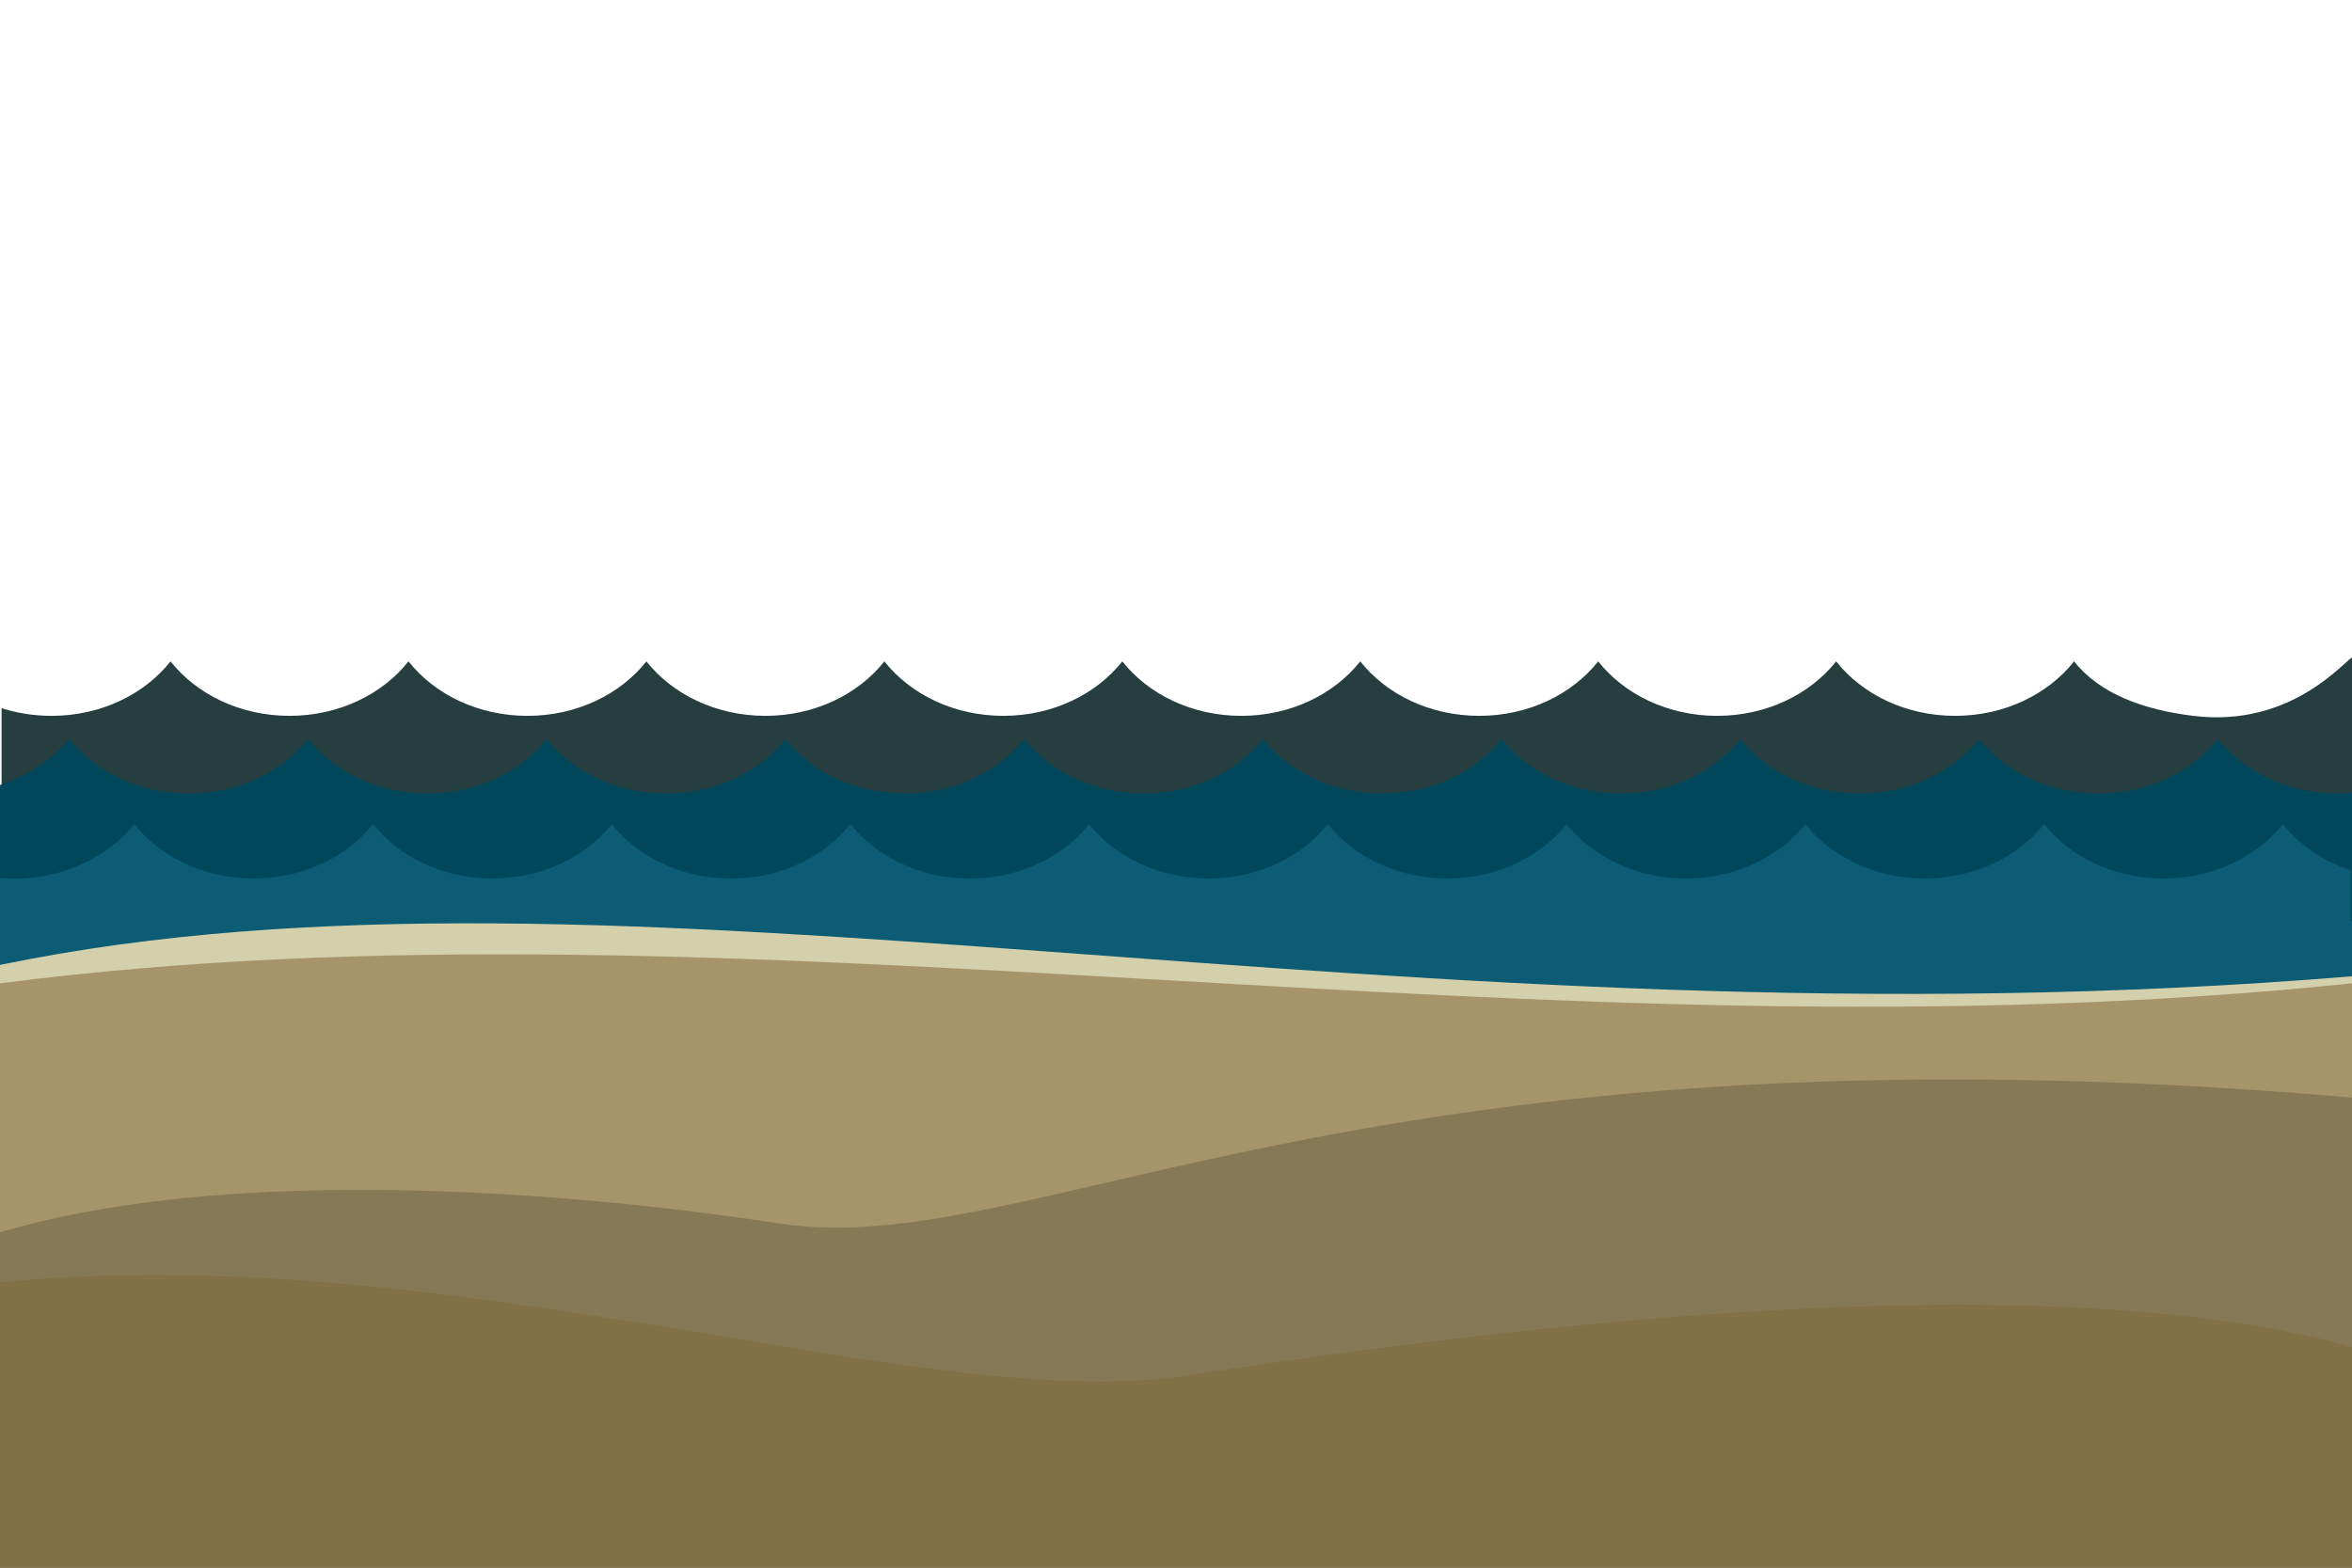 <?xml version="1.0" encoding="utf-8"?>
<!-- Generator: Adobe Illustrator 16.0.0, SVG Export Plug-In . SVG Version: 6.00 Build 0)  -->
<!DOCTYPE svg PUBLIC "-//W3C//DTD SVG 1.1//EN" "http://www.w3.org/Graphics/SVG/1.1/DTD/svg11.dtd">
<svg version="1.1" id="Layer_1" xmlns:x="http://ns.adobe.com/Extensibility/1.0/" xmlns:i="http://ns.adobe.com/AdobeIllustrator/10.0/" xmlns:graph="http://ns.adobe.com/Graphs/1.0/"
	 xmlns="http://www.w3.org/2000/svg" xmlns:xlink="http://www.w3.org/1999/xlink" xmlns:a="http://ns.adobe.com/AdobeSVGViewerExtensions/3.0/"
	 x="0px" y="0px" width="1200px" height="800px" viewBox="0 0 1200 800" style="enable-background:new 0 0 1200 800;"
	 xml:space="preserve">
<style type="text/css">
<![CDATA[
	.st0{fill:#488427;}
	.st1{fill:#4AAE42;}
	.st2{fill:#807146;}
	.st3{opacity:0.3;fill:#488427;adobe-blending-mode:multiply;enable-background:new    ;}
	.st4{adobe-knockout:true;}
	.st5{fill:#867956;}
	.st6{fill:#7D501B;adobe-knockout:false;adobe-blending-mode:normal;}
	.st7{display:inline;fill:#F1D183;}
	.st8{fill:#91581F;adobe-knockout:false;adobe-blending-mode:normal;}
	.st9{opacity:0.3;adobe-knockout:true;adobe-blending-mode:multiply;}
	.st10{opacity:0.3;fill:#4AAE42;adobe-blending-mode:multiply;enable-background:new    ;}
	.st11{fill:#273E40;}
	.st12{display:inline;}
	.st13{fill:#7D501B;adobe-knockout:false;}
	.st14{fill:#00475B;}
	.st15{fill:#91581F;adobe-knockout:false;}
	.st16{fill:#D4D0AB;}
	.st17{display:inline;fill:#DDC079;}
	.st18{display:none;}
	.st19{fill:#0B5C74;}
	.st20{fill:#A6946A;}
]]>
</style>
<g id="bg">
	<rect y="461.8" class="st19" width="1200" height="79"/>
	<g class="st18">
		<g class="st12">
			<g class="st4">
				<path class="st15" d="M522.7,403.5c1.6,0.1,7.7,4.9,6.5,7.8c-1.2,2.8-5,3.7-6.9,3.4c-1.9-0.4-5.5-3.2-5-5.1
					C517.8,407.7,519.4,404,522.7,403.5z"/>
				<path class="st15" d="M515.6,407c1.6,0.1,9.5,5,8.4,7.9c-1.1,2.8-5.6,6.9-7.5,6.6s-7-3.2-6.5-5.1
					C510.6,414.4,512.3,407.6,515.6,407z"/>
				<path class="st15" d="M509.1,415c1.6,0,11.4,5.1,10.4,8s-6.2,10-8,9.7c-1.9-0.2-8.5-3.2-8.1-5.1
					C503.8,425.7,505.9,415.8,509.1,415z"/>
				<path class="st15" d="M499.5,425.2c1.6,0,13.2,5.2,12.3,8.1c-0.9,2.9-6.8,13.1-8.6,12.9c-1.9-0.2-10-3.3-9.6-5.2
					C493.9,439.1,496.2,426,499.5,425.2z"/>
				<path class="st15" d="M490.4,439.2c1.6-0.1,15,5.3,14.2,8.3c-0.8,2.9-7.3,16.2-9.2,16.1c-1.9-0.1-11.4-3.3-11.2-5.2
					C484.6,456.4,487.3,440.2,490.4,439.2z"/>
				<path class="st15" d="M481.1,455.5c1.6-0.2,16.8,5.4,16.2,8.4c-0.7,2.9-7.9,19.3-9.8,19.3s-12.9-3.4-12.7-5.3
					C475,475.9,478,456.6,481.1,455.5z"/>
				<path class="st15" d="M470.9,473.4c1.6-0.2,18.6,5.5,18.1,8.5c-0.6,3-8.5,22.5-10.3,22.5c-1.9,0-14.4-3.4-14.2-5.3
					C464.6,497.1,467.9,474.6,470.9,473.4z"/>
				<path class="st15" d="M462.9,496.7c1.6-0.3,20.5,5.6,20,8.6c-0.4,3-9,25.6-10.9,25.7s-15.9-3.4-15.8-5.4
					C456.3,523.7,459.8,498,462.9,496.7z"/>
				<path class="st15" d="M451.8,523.3c1.6-0.3,22.3,5.7,22,8.7s-9.6,28.7-11.5,28.9c-1.9,0.2-17.3-3.5-17.3-5.4
					C444.9,553.5,448.8,524.7,451.8,523.3z"/>
				<path class="st15" d="M442.3,551.2c1.6-0.4,24.1,5.8,23.9,8.9c-0.2,3-10.2,31.8-12,32.1c-1.9,0.3-18.8-3.5-18.9-5.5
					C435.2,584.7,439.3,552.8,442.3,551.2z"/>
				<path class="st15" d="M430.9,581.6c1.6-0.5,25.9,5.9,25.8,9c-0.1,3.1-10.7,34.9-12.6,35.2c-1.9,0.3-20.3-3.6-20.4-5.5
					C423.6,618.4,428,583.3,430.9,581.6z"/>
				<path class="st15" d="M420.7,616.1c1.6-0.5,27.8,6,27.7,9.1c0,3.1-11.3,38-13.2,38.4c-1.9,0.4-21.8-3.6-22-5.6
					C413.1,656.1,417.8,617.9,420.7,616.1z"/>
			</g>
			<g class="st9">
				<path class="st8" d="M527.6,406.9c1.3,1.4,2.2,3.1,1.6,4.3c-1.2,2.8-5,3.7-6.9,3.4c-0.4-0.1-0.9-0.3-1.5-0.6
					C522.8,411.5,525.1,409.1,527.6,406.9z"/>
				<path class="st8" d="M522.8,411.7c1,1.1,1.6,2.3,1.3,3.2c-1.1,2.8-5.6,6.9-7.5,6.6c-0.2,0-0.6-0.1-0.9-0.3
					C517.8,417.8,520.1,414.7,522.8,411.7z"/>
				<path class="st8" d="M517,419.2c1.7,1.3,2.9,2.8,2.5,3.9c-1,2.9-6.2,10-8,9.7c-0.4,0-1.1-0.2-1.8-0.5
					C511.8,427.7,514.2,423.3,517,419.2z"/>
				<path class="st8" d="M510.4,430.8c1,0.9,1.6,1.8,1.4,2.5c-0.8,2.8-6.2,12.1-8.3,12.9C505.7,441,507.9,435.8,510.4,430.8z"/>
				<path class="st8" d="M503.7,445.5c0.7,0.7,1.1,1.4,1,1.9c-0.8,2.9-7.3,16.2-9.2,16.1h-0.1C498.4,457.8,501.1,451.6,503.7,445.5z
					"/>
				<path class="st8" d="M485.5,475.1c2.1-0.6,4.2-1.9,5.8-4.5c1.8-2.8,3.4-5.7,4.9-8.6c0.8,0.7,1.2,1.3,1.1,1.8
					c-0.7,2.9-7.9,19.3-9.8,19.3c-0.9,0-3.7-0.8-6.5-1.7C482.4,479.2,484,477.1,485.5,475.1z"/>
				<path class="st8" d="M483.6,477.7c3.2,1.5,5.6,3.1,5.4,4.2c-0.6,3-8.5,22.5-10.3,22.5c-1,0-5-1-8.5-2.2
					C473.2,493.5,478.3,484.9,483.6,477.7z"/>
				<path class="st8" d="M468.1,524.6c-2.1-7.8-0.3-16.8,3.3-25.6c5.6,1.9,11.8,4.6,11.5,6.3c-0.4,3-9,25.6-10.9,25.7
					c-0.6,0-2.2-0.3-4.2-0.7C468.5,528.6,468.7,526.6,468.1,524.6z"/>
				<path class="st8" d="M456.2,556.2c3.4-6.3,3.6-13,4.4-19.6c3.8-1.1,7.2-4.2,7.8-8.3c3.2,1.4,5.5,2.7,5.4,3.8
					c-0.3,3-9.6,28.7-11.5,28.9c-0.9,0.1-4.7-0.7-8.6-1.7C454.6,558.5,455.5,557.5,456.2,556.2z"/>
				<path class="st8" d="M449.9,560.9c2.5-0.4,4.7-1.9,6.3-4.7c0.2-0.4,0.4-0.8,0.6-1.2c5.1,1.8,9.5,3.7,9.4,5.1
					c-0.2,3-10.2,31.8-12,32.1c-0.9,0.1-5.4-0.7-9.8-1.8C446.2,580.8,447.2,570.4,449.9,560.9z"/>
				<path class="st8" d="M434.3,599c4.3,0,8.7-2.6,9.6-7.1c0.5-2.2,0.9-4.5,1.3-6.9c6,1.9,11.6,4.1,11.5,5.6
					c-0.1,3.1-10.7,34.9-12.6,35.2c-1,0.2-6.7-0.9-11.9-2.2C432.6,615.6,432.6,606.8,434.3,599z"/>
				<path class="st8" d="M423.9,659.2c0.9-5.4,0.6-12.9,1.1-19.6c3.3-0.7,6.1-3,6.6-6.7c0.6-4.5,0.8-9.3,0.9-14.3
					c7.6,2.1,16,4.9,16,6.7c0,3.1-11.3,38-13.2,38.4c-1,0.2-6.6-0.7-11.9-2C423.5,660.8,423.7,660,423.9,659.2z"/>
			</g>
			<path class="st1" d="M523.6,397.9c0,0-34.2-27.2-80.2-28.8l7.1,9.5c0,0-38.5-2.9-59.9,16.2c0,0,23.9,3.2,28.1,7
				c0,0-22.4,26.7-57.4,30.5c0,0,44.4,5.1,81.9-14.7c0,0-9.7,17.3-20.4,25.7c0,0,74.4-15.9,99.5-41.1c0,0-38.7-6.9-68.9,2.8
				C453.4,405,476.5,387.9,523.6,397.9z"/>
			<path class="st10" d="M409.2,419.8c12.1-2.4,23.4-7.2,35.3-10.2c2.1,3.7,6.3,6.3,11,4.8c11.2-3.5,24-11.5,36.1-9
				c7.7,1.6,14.9,3.5,22.4,3.7c-30.1,21.2-91.2,34.2-91.2,34.2c10.7-8.4,20.4-25.7,20.4-25.7c-37.4,19.8-81.9,14.7-81.9,14.7
				c12.2-1.3,22.8-5.4,31.5-10.1C398.3,421.6,403.8,420.9,409.2,419.8z"/>
			<path class="st1" d="M525.8,401.6c0,0,30.2-31.6,75.5-39.5l-5.7,10.4c0,0,37.7-8.2,61.6,7.8c0,0-23.3,6.5-26.9,10.8
				c0,0,25.9,23.4,61.1,22.3c0,0-43.3,11.1-83.1-3.4c0,0,12,15.8,23.7,22.7c0,0-75.9-5.5-104.2-27c0,0,37.4-12.1,68.6-6.7
				C596.3,399,571.1,385.1,525.8,401.6z"/>
			<path class="st10" d="M631.9,432.8c0,0-73.6-5.4-102.8-26.1c0.9,0.4,1.8,0.6,2.9,0.7c22.5,2.5,44.6,7.8,67.3,8.8
				c7.8,0.4,12.1-9.6,8.2-15.3c6,2.4,11.9,5,17.7,7.5c9,3.9,18.5,6.6,28,9c-13.7-0.1-29.6-1.8-45-7.4
				C608.2,410.1,620.1,425.9,631.9,432.8z"/>
			<path class="st1" d="M524.4,395.3c0,0-31.4-37.1-78.9-35c0,0,5-7.3,9-7.4c0,0-26.3-22-65.9-11.5c0,0,7.7-18.3,53.9-17.2
				c0,0-2.9-10.4-12.4-14.3c0,0,46.7-3.1,72.2,23.4c0,0,5.3-6.9,2.3-12.4c0,0,37.8,23.8,22.9,75.4c0,0,0-39.4-31.1-53
				C496.5,343.3,517.1,360.1,524.4,395.3z"/>
			<path class="st10" d="M421.7,331.8c13.6,0.1,26.2,4.2,38.9,8.7c1.2,0.4,2.3,0.6,3.3,0.6c23.5,7.9,45.9,20.5,57.4,42.7
				c1.2,3.6,2.2,7.5,3.1,11.6c0,0-31.4-37.1-78.9-35c0,0,5-7.3,9-7.4c0,0-26.3-22-65.9-11.5c0,0,0.4-1,1.7-2.6
				C400.8,336.9,411,331.8,421.7,331.8z"/>
			<path class="st1" d="M527.4,413.9c0,0,15.4,46.1-11.1,85.6c0,0,8.8-0.5,11-3.8c0,0,5.1,33.8-24.4,62.3c0,0,19.6,2.9,42.7-37.1
				c0,0,7.4,7.9,5.8,18c0,0,26.9-38.3,17.5-73.8c0,0,8.7-0.9,11.8,4.5c0,0-0.7-44.7-52.5-58.8c0,0,33.7,20.5,29.1,54.1
				C557.3,464.9,553.6,438.5,527.4,413.9z"/>
			<path class="st10" d="M527.3,495.7c-2.1,3.3-11,3.8-11,3.8c15.2-22.7,16.6-47.6,15-64.7c2.7,12.9,4,26,0.1,38.6
				c-2.3,7.2,3.9,12.2,9.9,12c2.7,14,2.7,30.5-1.3,44.4c-20.6,30.6-37.1,28.2-37.1,28.2C532.4,529.5,527.3,495.7,527.3,495.7z"/>
		</g>
		<g class="st12">
			<g>
				<g class="st4">
					<path class="st13" d="M272.1,245.8c-2.7,0.2-12.6,7.6-10.8,12.2c1.8,4.6,8,6.3,11,5.7c3-0.5,9.1-4.8,8.2-7.9
						C279.7,252.8,277.5,246.8,272.1,245.8z"/>
					<path class="st13" d="M283.4,251.8c-2.6,0.1-15.6,7.7-13.9,12.3s8.7,11.3,11.8,10.9c3-0.4,11.4-4.8,10.7-7.9
						C291.2,264.1,288.7,253,283.4,251.8z"/>
					<path class="st13" d="M293.5,265.1c-2.6,0-18.5,7.8-17,12.4c1.5,4.7,9.5,16.4,12.5,16.1c3-0.3,13.8-4.8,13.2-7.9
						C301.6,282.5,298.7,266.4,293.5,265.1z"/>
					<path class="st13" d="M308.6,281.8c-2.6-0.1-21.5,7.8-20.2,12.5c1.3,4.7,10.3,21.4,13.3,21.2s16.2-4.8,15.7-7.9
						C317,304.6,313.8,283.3,308.6,281.8z"/>
					<path class="st13" d="M322.5,304.9c-2.6-0.2-24.4,7.9-23.3,12.7c1.1,4.7,11.1,26.5,14.1,26.4s18.6-4.8,18.2-8
						C331.2,332.9,327.6,306.6,322.5,304.9z"/>
					<path class="st13" d="M336.9,331.5c-2.6-0.3-27.4,8-26.4,12.8c0.9,4.8,11.9,31.5,14.9,31.6c3,0,21-4.8,20.7-8
						C345.8,364.8,341.8,333.4,336.9,331.5z"/>
					<path class="st13" d="M352.4,360.8c-2.6-0.4-30.3,8.1-29.5,12.9c0.8,4.8,12.6,36.6,15.6,36.7c3,0.2,23.3-4.8,23.2-8
						C361.6,399.3,357.3,362.9,352.4,360.8z"/>
					<path class="st13" d="M364.4,398.8c-2.5-0.5-33.2,8.2-32.7,13c0.6,4.8,13.4,41.6,16.4,41.9s25.7-4.8,25.7-8
						S369.2,401,364.4,398.8z"/>
					<path class="st13" d="M381,442.2c-2.5-0.6-36.2,8.2-35.8,13.1c0.4,4.9,14.2,46.7,17.2,47.1c3,0.4,28.1-4.8,28.2-8
						C390.8,491.2,385.8,444.6,381,442.2z"/>
					<path class="st13" d="M395.1,487.6c-2.5-0.7-39.1,8.3-38.9,13.2c0.2,4.9,15,51.7,18,52.2s30.5-4.8,30.7-8
						C405,541.9,399.8,490.2,395.1,487.6z"/>
					<path class="st13" d="M412,537.1c-2.5-0.8-42.1,8.4-42,13.3c0,4.9,15.7,56.8,18.7,57.4c3,0.6,32.9-4.8,33.2-8
						C422.3,596.7,416.6,539.9,412,537.1z"/>
					<path class="st13" d="M426.9,593.2c-2.5-0.9-45,8.5-45.1,13.4c-0.1,5,16.5,61.8,19.5,62.5c3,0.7,35.2-4.8,35.7-8
						C437.5,658,431.5,596.2,426.9,593.2z"/>
				</g>
				<g class="st9">
					<path class="st6" d="M280.3,255.2c-0.9-3.2-3.2-8.5-8.2-9.4c-0.4,0-1.1,0.3-1.8,0.6c0.2,1,0.5,1.9,0.8,2.7
						C274.4,251,277.5,253,280.3,255.2z"/>
					<path class="st6" d="M291.9,268.1c0.1-0.3,0.1-0.7,0.1-1c-0.7-3.1-3.3-14.2-8.6-15.3c-0.8,0-2.7,0.8-4.8,2
						C283.8,257.7,288.3,262.3,291.9,268.1z"/>
					<path class="st6" d="M296,276.2c1.8,4.5,2.8,8.8,3.2,13.1c1.9-1.3,3.3-2.6,3-3.7c-0.6-3.1-3.5-19.2-8.7-20.6
						c-0.5,0-1.6,0.3-3,0.9C292.6,269,294.5,272.4,296,276.2z"/>
					<path class="st6" d="M299.4,295.1c0.5,0.4,1,0.7,1.5,1c7.2,4.4,11.5,9,14,14.6c1.7-1.1,2.8-2.1,2.7-3.1
						c-0.5-3.1-3.7-24.3-8.9-25.8c-1.2-0.1-5.6,1.5-10,3.7C299.2,288.7,299.4,291.9,299.4,295.1z"/>
					<path class="st6" d="M318.2,331.5c0,3.5,2.1,6.7,4.8,9.9c4.5-1.6,8.7-3.7,8.5-5.4c-0.4-3.1-3.9-29.4-9-31.1
						c-1-0.1-4.9,1.1-9.3,2.9C317.1,314.1,318.1,321.6,318.2,331.5z"/>
					<path class="st6" d="M334.4,354.4c3,5.4,5.5,10.9,7.6,16.7c2.4-1.1,4.1-2.2,4-3.2c-0.2-3.1-4.2-34.5-9.2-36.4
						c-1.5-0.2-10,2.4-17,5.5C323.3,343.2,331.2,348.8,334.4,354.4z"/>
					<path class="st6" d="M345.7,382.6c2.2,8.3,4,16.7,5.8,25c5.4-1.6,10.3-3.6,10.2-5.1c-0.1-3.1-4.4-39.6-9.3-41.6
						c-1.1-0.2-7,1.3-13.2,3.5C341.8,370.2,344,376.3,345.7,382.6z"/>
					<path class="st6" d="M352.7,412.9c0.9,4.2,0.3,8.3,2.3,12.2c1.9,3.9,4.7,8.4,5.5,12.7c0.8,4,0.5,9.2,2.7,12.7
						c5.7-1.6,10.7-3.5,10.7-5c0-3.1-4.6-44.7-9.5-46.9c-1.1-0.2-7.3,1.2-14.1,3.4C351.1,405.7,351.9,409.3,352.7,412.9z"/>
					<path class="st6" d="M363.1,450.7c2.1,3.3,5.5,6.4,7.1,10c3,6.8,1.7,12.1,0.3,19.2c-1.2,6.2,0.1,2.1,4.7,3.5
						c2.8,0.9,6,2,7.9,4.3c2.4,2.9,3.6,5.8,4.2,9c2-0.8,3.4-1.7,3.4-2.4c0.1-3.1-4.8-49.7-9.6-52.2c-1.3-0.3-10.6,1.8-19.4,4.6
						C362,448.2,362.4,449.6,363.1,450.7z"/>
					<path class="st6" d="M387.4,504.3c-0.9,8.1-3.7,13,2.6,19.1c4.2,4.1,4.8,12.9,3.3,18.3c-0.5,1.9,1.2,4.4,3.6,7.1
						c4.5-1.3,7.8-2.6,7.9-3.7c0.2-3.1-5.1-54.8-9.8-57.4c-0.8-0.2-5.2,0.6-10.7,1.9C387.4,494,388,498.5,387.4,504.3z"/>
					<path class="st6" d="M412,537.1c-1.1-0.4-9.5,1.2-18.5,3.6c-0.1,0.3-0.1,0.7-0.2,1c-1.3,4.5,10.7,12.8,12.6,18.2
						c1.7,4.8,2.1,9,1.4,13.2c4.2,1.9,7.9,4.9,8.9,9.7c1.3,6.9-0.9,13.1-0.5,19.9c0,0.1,0,0.2,0,0.3c3.6-1.1,6.1-2.2,6.2-3.1
						C422.3,596.7,416.6,539.9,412,537.1z"/>
					<path class="st6" d="M426.9,593.2c-0.8-0.3-5.1,0.4-10.8,1.6c-0.3,2.6-0.5,5.2-0.4,7.9c0.5,9,4.6,16.7,3.6,26.1
						c-1,9.8-1.2,19.5-5,28.7c-3.1,7.7-13.2,6.4-14.1-1.9c-0.2-1.7-0.3-3.4-0.4-5.1c0-0.1-0.1-0.1-0.1-0.2c-0.7-1.3-1.3-2.6-2-3.9
						c0,0.1,0,0.1,0,0.2c-0.3,2.4-1.6,4.3-3.3,5.6c3.1,9.5,5.9,16.8,7,17.1c3,0.7,35.2-4.8,35.7-8
						C437.5,658,431.5,596.2,426.9,593.2z"/>
				</g>
			</g>
			<g>
				<path class="st0" d="M270.9,236.8c0,0,56.4-42.3,130.5-42.8l-11.9,15c0,0,62.1-3,95.9,28.8c0,0-38.7,4.1-45.6,10.1
					c0,0,34.9,44,91.2,51.7c0,0-71.9,6.2-131.3-27.4c0,0,14.8,28.4,31.7,42.4c0,0-119.3-29-158.5-70.7c0,0,62.6-9.3,111,7.5
					C383.8,251.5,347.4,222.7,270.9,236.8z"/>
				<path class="st3" d="M470,275c-16.9-1.6-33.6-4.4-50.5-6.8c-4.1-0.6-16.1-2.2-17.8-2.5c-0.6-0.1-1.3-0.2-1.9-0.3
					c-10.7,10.9-27.4,16.4-42.3,11.7c-20.7-6.6-41.4-12.6-62.9-15.8c49.9,32.1,136.8,53.2,136.8,53.2c-16.8-14-31.7-42.4-31.7-42.4
					c59.4,33.6,131.3,27.4,131.3,27.4C506.1,296.2,485.3,285.7,470,275z"/>
			</g>
			<g>
				<path class="st0" d="M267.3,242.6c0,0-47.2-52.3-119.8-67.1l8.8,17c0,0-60.4-14.9-99.6,9.8c0,0,37.2,11.5,42.8,18.6
					c0,0-42.7,36.5-99.4,33.2c0,0,69.3,19.9,134.1-1.7c0,0-20,25-39.2,35.5c0,0,122.6-5.5,169.2-38.9c0,0-59.7-21.2-110.3-13.9
					C153.7,235.3,195,214.1,267.3,242.6z"/>
				<path class="st3" d="M130.9,253.6c-3.1-3.2-5.7-6.9-7.6-11.2c-8.7,2.7-17.4,5.4-26.2,7.9c-17.8,5.1-35.6,9.2-53.4,11.3
					C68.1,263.7,99.9,263.2,130.9,253.6z"/>
				<path class="st3" d="M245.7,252.7c-1.7,0.2-2.8,0.3-3.5,0.3c-0.4,0.1-0.9,0.1-1.5,0.2c-2.8,0.4-5.6,0.9-8.5,1.3
					c-7.2,1.2-14.3,2.5-21.4,3.9c-12.4,2.4-24.8,5-37.3,7.3c-15.4,2.9-30.9-0.9-41.4-10.9c-5.5,6.4-21.6,24.6-37.3,33.2
					c0,0,122.6-5.5,169.2-38.9c0,0-0.6-0.2-1.8-0.6C257.1,250.7,251.5,252.1,245.7,252.7z"/>
			</g>
			<g>
				<path class="st0" d="M269.8,232.6c0,0,52.2-58.4,128.7-52.9c0,0-7.8-12-14.1-12.3c0,0,43.3-34.2,106.7-15.5
					c0,0-11.6-29.8-86.1-30.2c0,0,5.2-16.6,20.6-22.5c0,0-75.2-7-117.4,34.5c0,0-8.2-11.4-3.2-20.2c0,0-62,36.6-40.4,120.5
					c0,0,1.8-63.5,52.5-84C317.2,150,283.2,176.2,269.8,232.6z"/>
				<path class="st3" d="M470.2,136.1c-1.5-0.2-2.5-0.4-3.2-0.6c-0.5,0-1-0.1-1.6-0.1c-8.5-0.8-17-1.1-25.5-1
					c-8.2,0.1-16.4,0.2-24.6,0.3c-5.7,8.1-14,14.2-23.8,16.6c-7,1.7-13.9,3.5-20.7,5.9c-3,1-5.9,2.1-8.9,3.2
					c-0.2,0.1-1.4,0.7-3.7,1.7c-11.1,5.4-21.9,11.4-32.1,18.4c-3.4,2.3-6.8,4.7-10.1,7.2c-1,0.7-1.7,1.3-2.3,1.7
					c-3.9,3.2-7.8,6.4-11.7,9.8c-9.7,8.6-19,17.5-28.2,26.6c-1,1-2.1,2-3.2,2.9c-0.3,1.3-0.7,2.6-1,3.9c0,0,52.2-58.4,128.7-52.9
					c0,0-7.8-12-14.1-12.3c0,0,43.3-34.2,106.7-15.5c0,0-2.8-7.2-14.5-14.5C474.5,136.9,472.3,136.5,470.2,136.1z"/>
			</g>
			<g>
				<path class="st0" d="M264.2,262.5c0,0-26.9,73.6,14,138.5c0,0-14.2-1.2-17.5-6.7c0,0-9.8,54.3,36.6,101.5
					c0,0-31.8,3.8-67.2-61.7c0,0-12.2,12.4-10.2,28.8c0,0-41.6-63-24.9-119.8c0,0-13.9-1.8-19.3,6.7c0,0,3.1-72,87.3-92.4
					c0,0-55.2,31.5-49.4,85.9C213.6,343.2,220.7,300.9,264.2,262.5z"/>
				<path class="st3" d="M247.7,290.9c-0.6,1-1.3,2.6-1.8,3.7c-1.1,3.5-2.1,7.1-2.8,10.7c-0.3,1.4-0.7,5.1-0.9,6
					c-0.1,1.3-0.2,2.5-0.3,3.8c-0.3,5.2-0.5,10.4-0.5,15.7c0.1,9.6,0.6,19.1,1.6,28.6c0.3,1.8,1.5,9.7,1.9,11.9
					c0.7,3.6,1.5,7.1,2.4,10.7c4,15.4-0.4,28.7-8.9,38.3c2.1,4.4,4.3,8.8,6.7,13.1c9,16.1,17.1,32.6,26,48.7c1.1,2,2.2,4,3.3,5.9
					c13.8,8.9,22.8,7.8,22.8,7.8c-46.4-47.2-36.6-101.5-36.6-101.5c3.3,5.4,17.5,6.7,17.5,6.7c-40.9-64.9-14-138.5-14-138.5
					c-2.1,1.9-4.1,3.8-6.1,5.7C256.8,276.3,253.2,284.2,247.7,290.9z"/>
			</g>
		</g>
		<path class="st17" d="M429.6,671.1c-31.5-74.4-90.4-8.8-90.4-8.8L429.6,671.1z"/>
		<path class="st7" d="M491.1,661c-80.6-58.6-127.2,23.5-127.2,23.5L491.1,661z"/>
	</g>
</g>
<g id="shore">
	<path class="st16" d="M1200,498.2c-487.3,40.3-882.2-71.6-1200-5.8V800h1200V498.2z"/>
	<path class="st20" d="M1200,501.8c-417.1,43.4-820.6-49.1-1200,0V800h1200V501.8z"/>
	<path class="st5" d="M0,628.9v171h1200V560.1c-506.4-44-673,84-802.1,64.3C268.8,604.7,107.5,596.8,0,628.9z"/>
	<path class="st2" d="M0,654.4V800h1200V687.3c-168.4-46.6-461.3-5.7-594.7,14.7C471.8,722.4,231.2,631.4,0,654.4z"/>
</g>
<g id="sea">
	<path class="st11" d="M1118.9,365.3c-25-3.1-47.4-11-60.7-27.8c-13.3,16.8-35.5,27.8-60.7,27.8s-47.4-11-60.7-27.8
		c-13.3,16.8-35.5,27.8-60.7,27.8c-25.2,0-47.4-11-60.7-27.8c-13.3,16.8-35.5,27.8-60.7,27.8s-47.4-11-60.7-27.8
		c-13.3,16.8-35.5,27.8-60.7,27.8s-47.4-11-60.7-27.8c-13.3,16.8-35.5,27.8-60.7,27.8c-25.2,0-47.4-11-60.7-27.8
		c-13.3,16.8-35.5,27.8-60.7,27.8s-47.4-11-60.7-27.8c-13.3,16.8-35.5,27.8-60.7,27.8c-25.2,0-47.4-11-60.7-27.8
		c-13.3,16.8-35.5,27.8-60.7,27.8c-25.2,0-47.4-11-60.7-27.8c-13.3,16.8-35.5,27.8-60.7,27.8c-9,0-17.6-1.4-25.5-3.9V459l1200,2.8
		V335.1C1197.5,335.3,1170.5,371.7,1118.9,365.3z"/>
	<path class="st14" d="M1131.5,377.1c-13.3,16.8-35.6,27.8-60.9,27.8c-25.3,0-47.6-11-60.9-27.8c-13.3,16.8-35.6,27.8-60.9,27.8
		s-47.6-11-60.9-27.8c-13.3,16.8-35.6,27.8-60.9,27.8s-47.6-11-60.9-27.8c-13.3,16.8-35.6,27.8-60.9,27.8c-25.3,0-47.6-11-60.9-27.8
		c-13.3,16.8-35.6,27.8-60.9,27.8c-25.3,0-47.6-11-60.9-27.8c-13.3,16.8-35.6,27.8-60.9,27.8s-47.6-11-60.9-27.8
		c-13.3,16.8-35.6,27.8-60.9,27.8s-47.6-11-60.9-27.8c-13.3,16.8-35.6,27.8-60.9,27.8c-25.3,0-47.6-11-60.9-27.8
		c-13.3,16.8-35.6,27.8-60.9,27.8c-25.3,0-47.6-11-60.9-27.8C26.2,387.7,14.1,396,0,400.6v69.3h1200v-65.4c-2.5,0.2-5,0.4-7.6,0.4
		C1167.1,404.8,1144.8,393.8,1131.5,377.1z"/>
	<path class="st19" d="M68.5,420.5c13.3,16.8,35.6,27.8,60.9,27.8c25.3,0,47.6-11,60.9-27.8c13.3,16.8,35.6,27.8,60.9,27.8
		c25.3,0,47.6-11,60.9-27.8c13.3,16.8,35.6,27.8,60.9,27.8s47.6-11,60.9-27.8c13.3,16.8,35.6,27.8,60.9,27.8s47.6-11,60.9-27.8
		c13.3,16.8,35.6,27.8,60.9,27.8c25.3,0,47.6-11,60.9-27.8c13.3,16.8,35.6,27.8,60.9,27.8c25.3,0,47.6-11,60.9-27.8
		c13.3,16.8,35.6,27.8,60.9,27.8s47.6-11,60.9-27.8c13.3,16.8,35.6,27.8,60.9,27.8s47.6-11,60.9-27.8c13.3,16.8,35.6,27.8,60.9,27.8
		c25.3,0,47.6-11,60.9-27.8c8.5,10.6,20.5,18.9,34.6,23.6v26.3H0V448c2.5,0.2,5,0.4,7.6,0.4C32.9,448.2,55.2,437.2,68.5,420.5z"/>
</g>
</svg>
